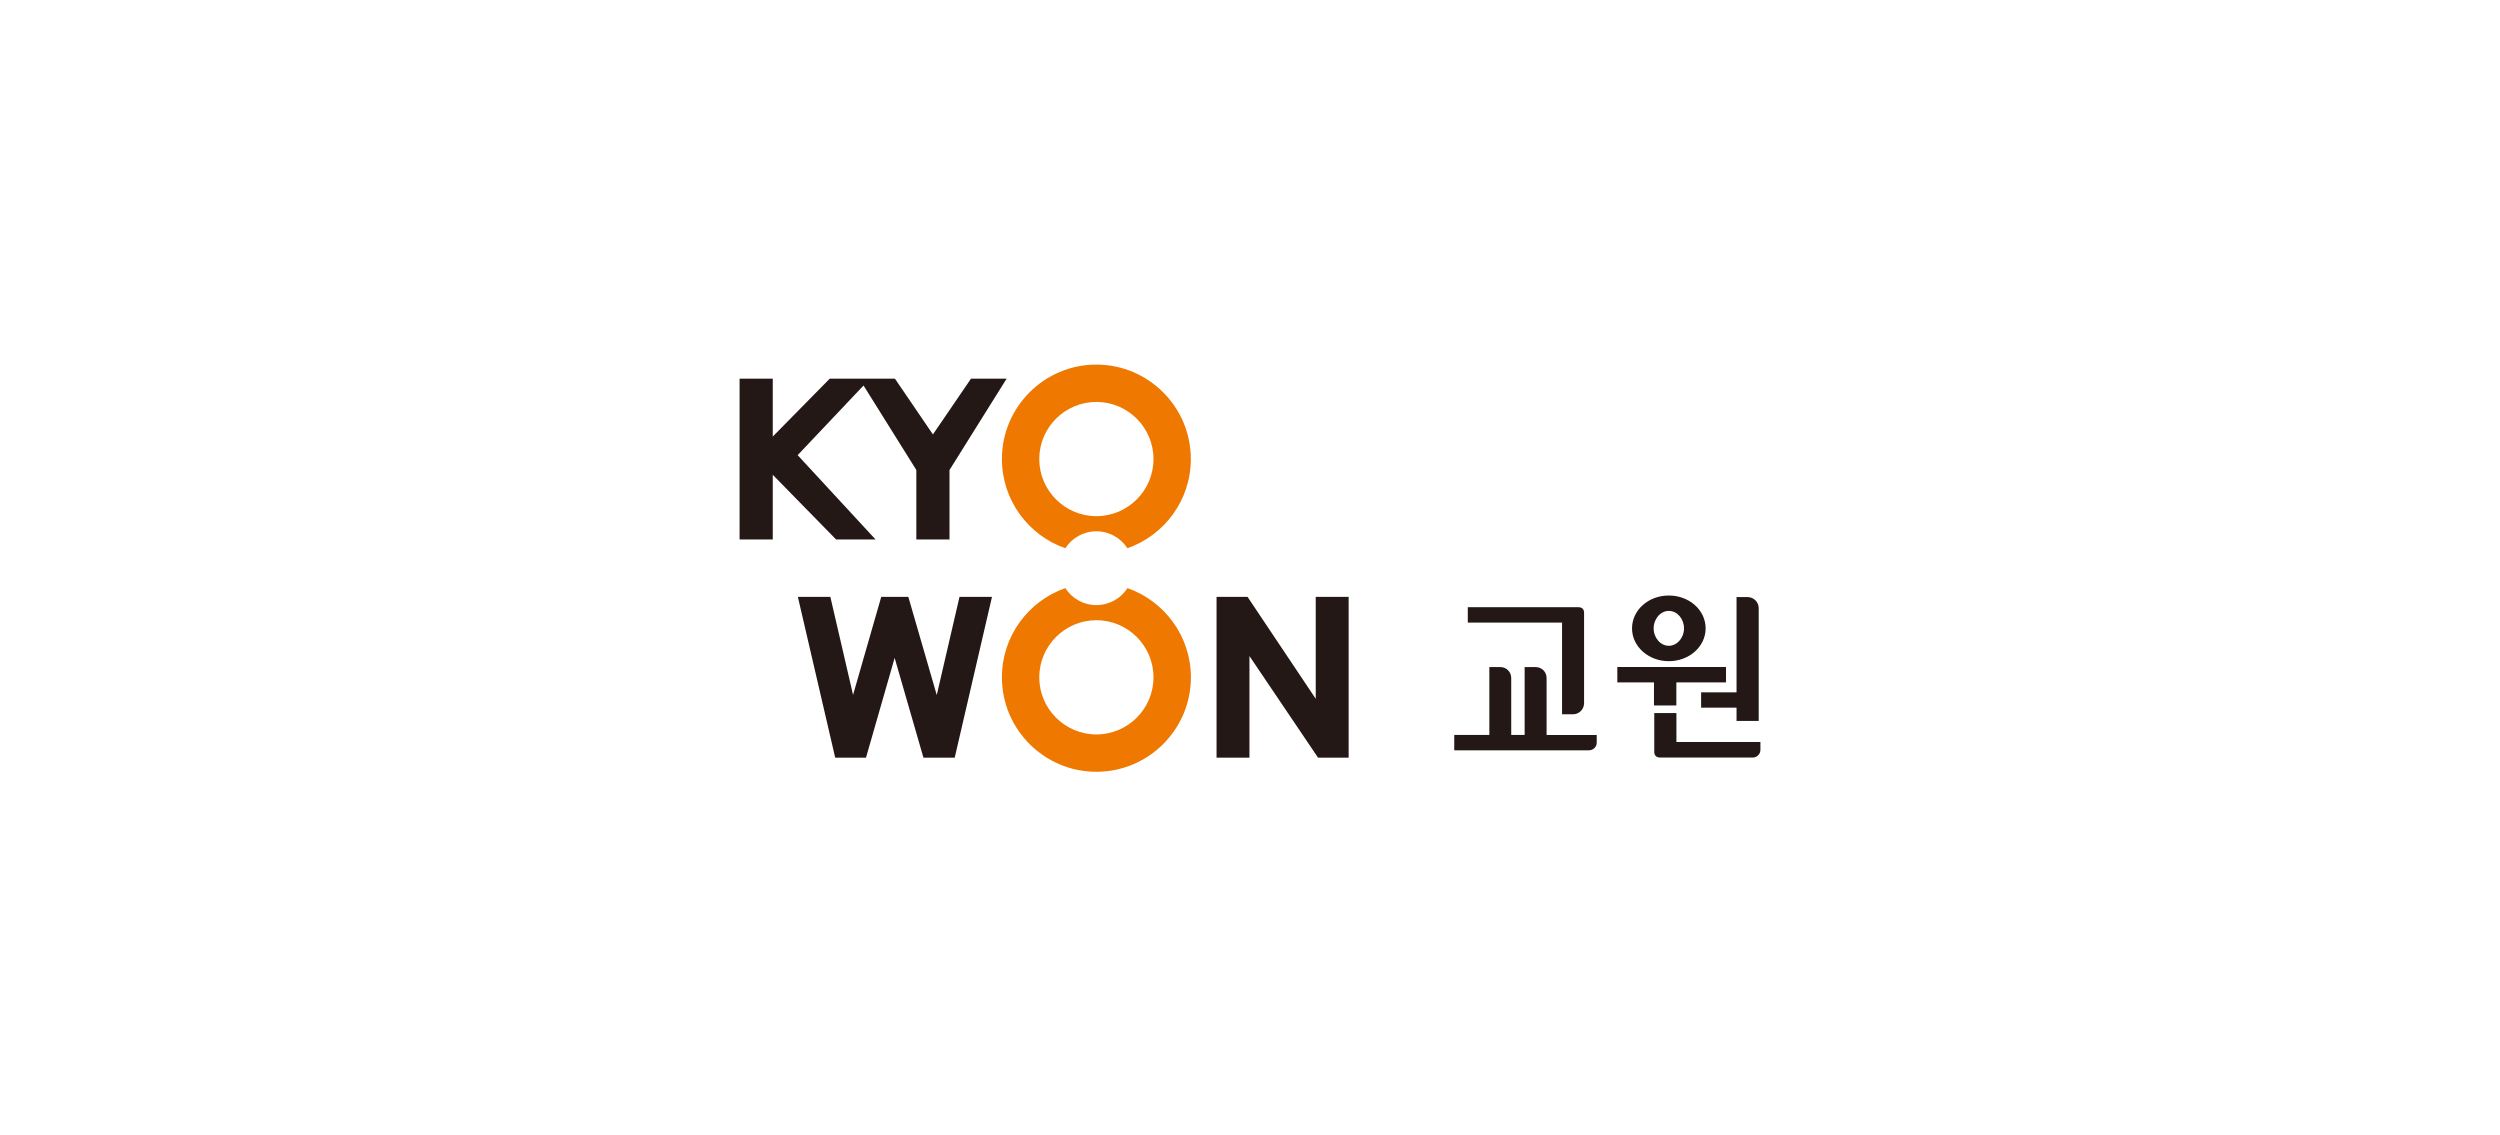 <svg width="240" height="109" viewBox="0 0 240 109" fill="none" xmlns="http://www.w3.org/2000/svg">
<rect width="240" height="108.387" rx="10" fill=""/>
<g clip-path="url(#clip0_4780_86456)">
<path d="M160.207 63.473C162.171 63.473 163.74 62.068 163.74 60.321C163.74 58.574 162.171 57.169 160.207 57.169C158.244 57.169 156.675 58.574 156.675 60.321C156.675 62.068 158.25 63.473 160.207 63.473ZM160.207 58.646C161.015 58.646 161.665 59.415 161.665 60.321C161.665 61.227 161.008 61.995 160.207 61.995C159.406 61.995 158.75 61.227 158.75 60.321C158.75 59.415 159.406 58.646 160.207 58.646ZM163.307 67.938H166.708V69.212H168.836V58.384C168.836 57.799 168.356 57.32 167.772 57.32H166.708V66.467H163.307V67.938ZM149.957 68.569H151.014C151.599 68.569 152.071 68.089 152.071 67.505V58.791C152.058 58.489 151.887 58.305 151.559 58.292H140.908V59.769H149.957V68.569ZM160.936 71.241V68.457H158.809V72.207C158.822 72.522 159.006 72.712 159.347 72.725H168.258C168.672 72.725 169 72.39 169 71.983V71.235H160.936V71.241ZM148.473 65.088C148.473 64.504 148.007 64.038 147.422 64.038H146.365V70.552H145.078V65.088C145.078 64.504 144.612 64.038 144.027 64.038H142.977V70.552H139.608V72.029H152.544C152.951 72.029 153.286 71.694 153.286 71.294V70.558H148.473V65.095V65.088ZM160.93 67.722V65.508H165.697V64.031H155.263V65.508H158.782V67.722H160.93Z" fill="#231815"/>
<path d="M89.925 66.716C89.721 66.014 87.2 57.3 87.2 57.3H84.599C84.599 57.3 82.098 66.007 81.894 66.71C81.73 66.001 79.714 57.3 79.714 57.3H76.595L80.18 72.738H83.135C83.135 72.738 85.696 63.801 85.886 63.157C86.07 63.801 88.651 72.738 88.651 72.738H91.652L95.231 57.3H92.112C92.112 57.3 90.096 66.007 89.931 66.716H89.925ZM126.311 57.3V67.084C125.956 66.552 119.764 57.3 119.764 57.3H116.789V72.738H119.947V62.98C120.302 63.505 126.534 72.738 126.534 72.738H129.469V57.3H126.311ZM89.564 41.711C89.406 41.474 85.913 36.352 85.913 36.352H79.655C79.655 36.352 74.513 41.573 74.185 41.908V36.352H71V51.791H74.185V45.579C74.52 45.92 80.266 51.791 80.266 51.791H84.054C84.054 51.791 76.706 43.839 76.575 43.694C76.68 43.582 81.218 38.789 82.899 37.009C84.173 39.038 87.942 45.073 87.968 45.119V51.791H91.153V45.119C91.186 45.066 96.636 36.352 96.636 36.352H93.215C93.215 36.352 89.721 41.474 89.557 41.711H89.564Z" fill="#231815"/>
<path d="M105.252 35C100.254 35 96.183 39.065 96.183 44.069C96.183 48.022 98.731 51.397 102.27 52.631C102.901 51.653 104.004 51.003 105.252 51.003C106.499 51.003 107.602 51.653 108.233 52.631C111.772 51.39 114.32 48.028 114.32 44.069C114.32 39.065 110.249 35 105.245 35H105.252ZM105.252 49.552C102.231 49.552 99.769 47.089 99.769 44.069C99.769 41.048 102.231 38.585 105.252 38.585C108.272 38.585 110.735 41.041 110.735 44.069C110.735 47.096 108.272 49.552 105.252 49.552Z" fill="#EE7800"/>
<path d="M108.239 56.46C107.609 57.438 106.512 58.089 105.252 58.089C103.991 58.089 102.901 57.432 102.27 56.46C98.731 57.694 96.183 61.063 96.183 65.023C96.183 70.027 100.254 74.091 105.252 74.091C110.249 74.091 114.327 70.027 114.327 65.023C114.327 61.07 111.779 57.701 108.239 56.46ZM105.252 70.506C102.231 70.506 99.769 68.043 99.769 65.023C99.769 62.002 102.231 59.54 105.252 59.54C108.272 59.54 110.735 61.996 110.735 65.023C110.735 68.05 108.272 70.506 105.252 70.506Z" fill="#EE7800"/>
</g>
<defs>
<clipPath id="clip0_4780_86456">
<rect width="98" height="39.091" fill="white" transform="translate(71 35)"/>
</clipPath>
</defs>
</svg>
